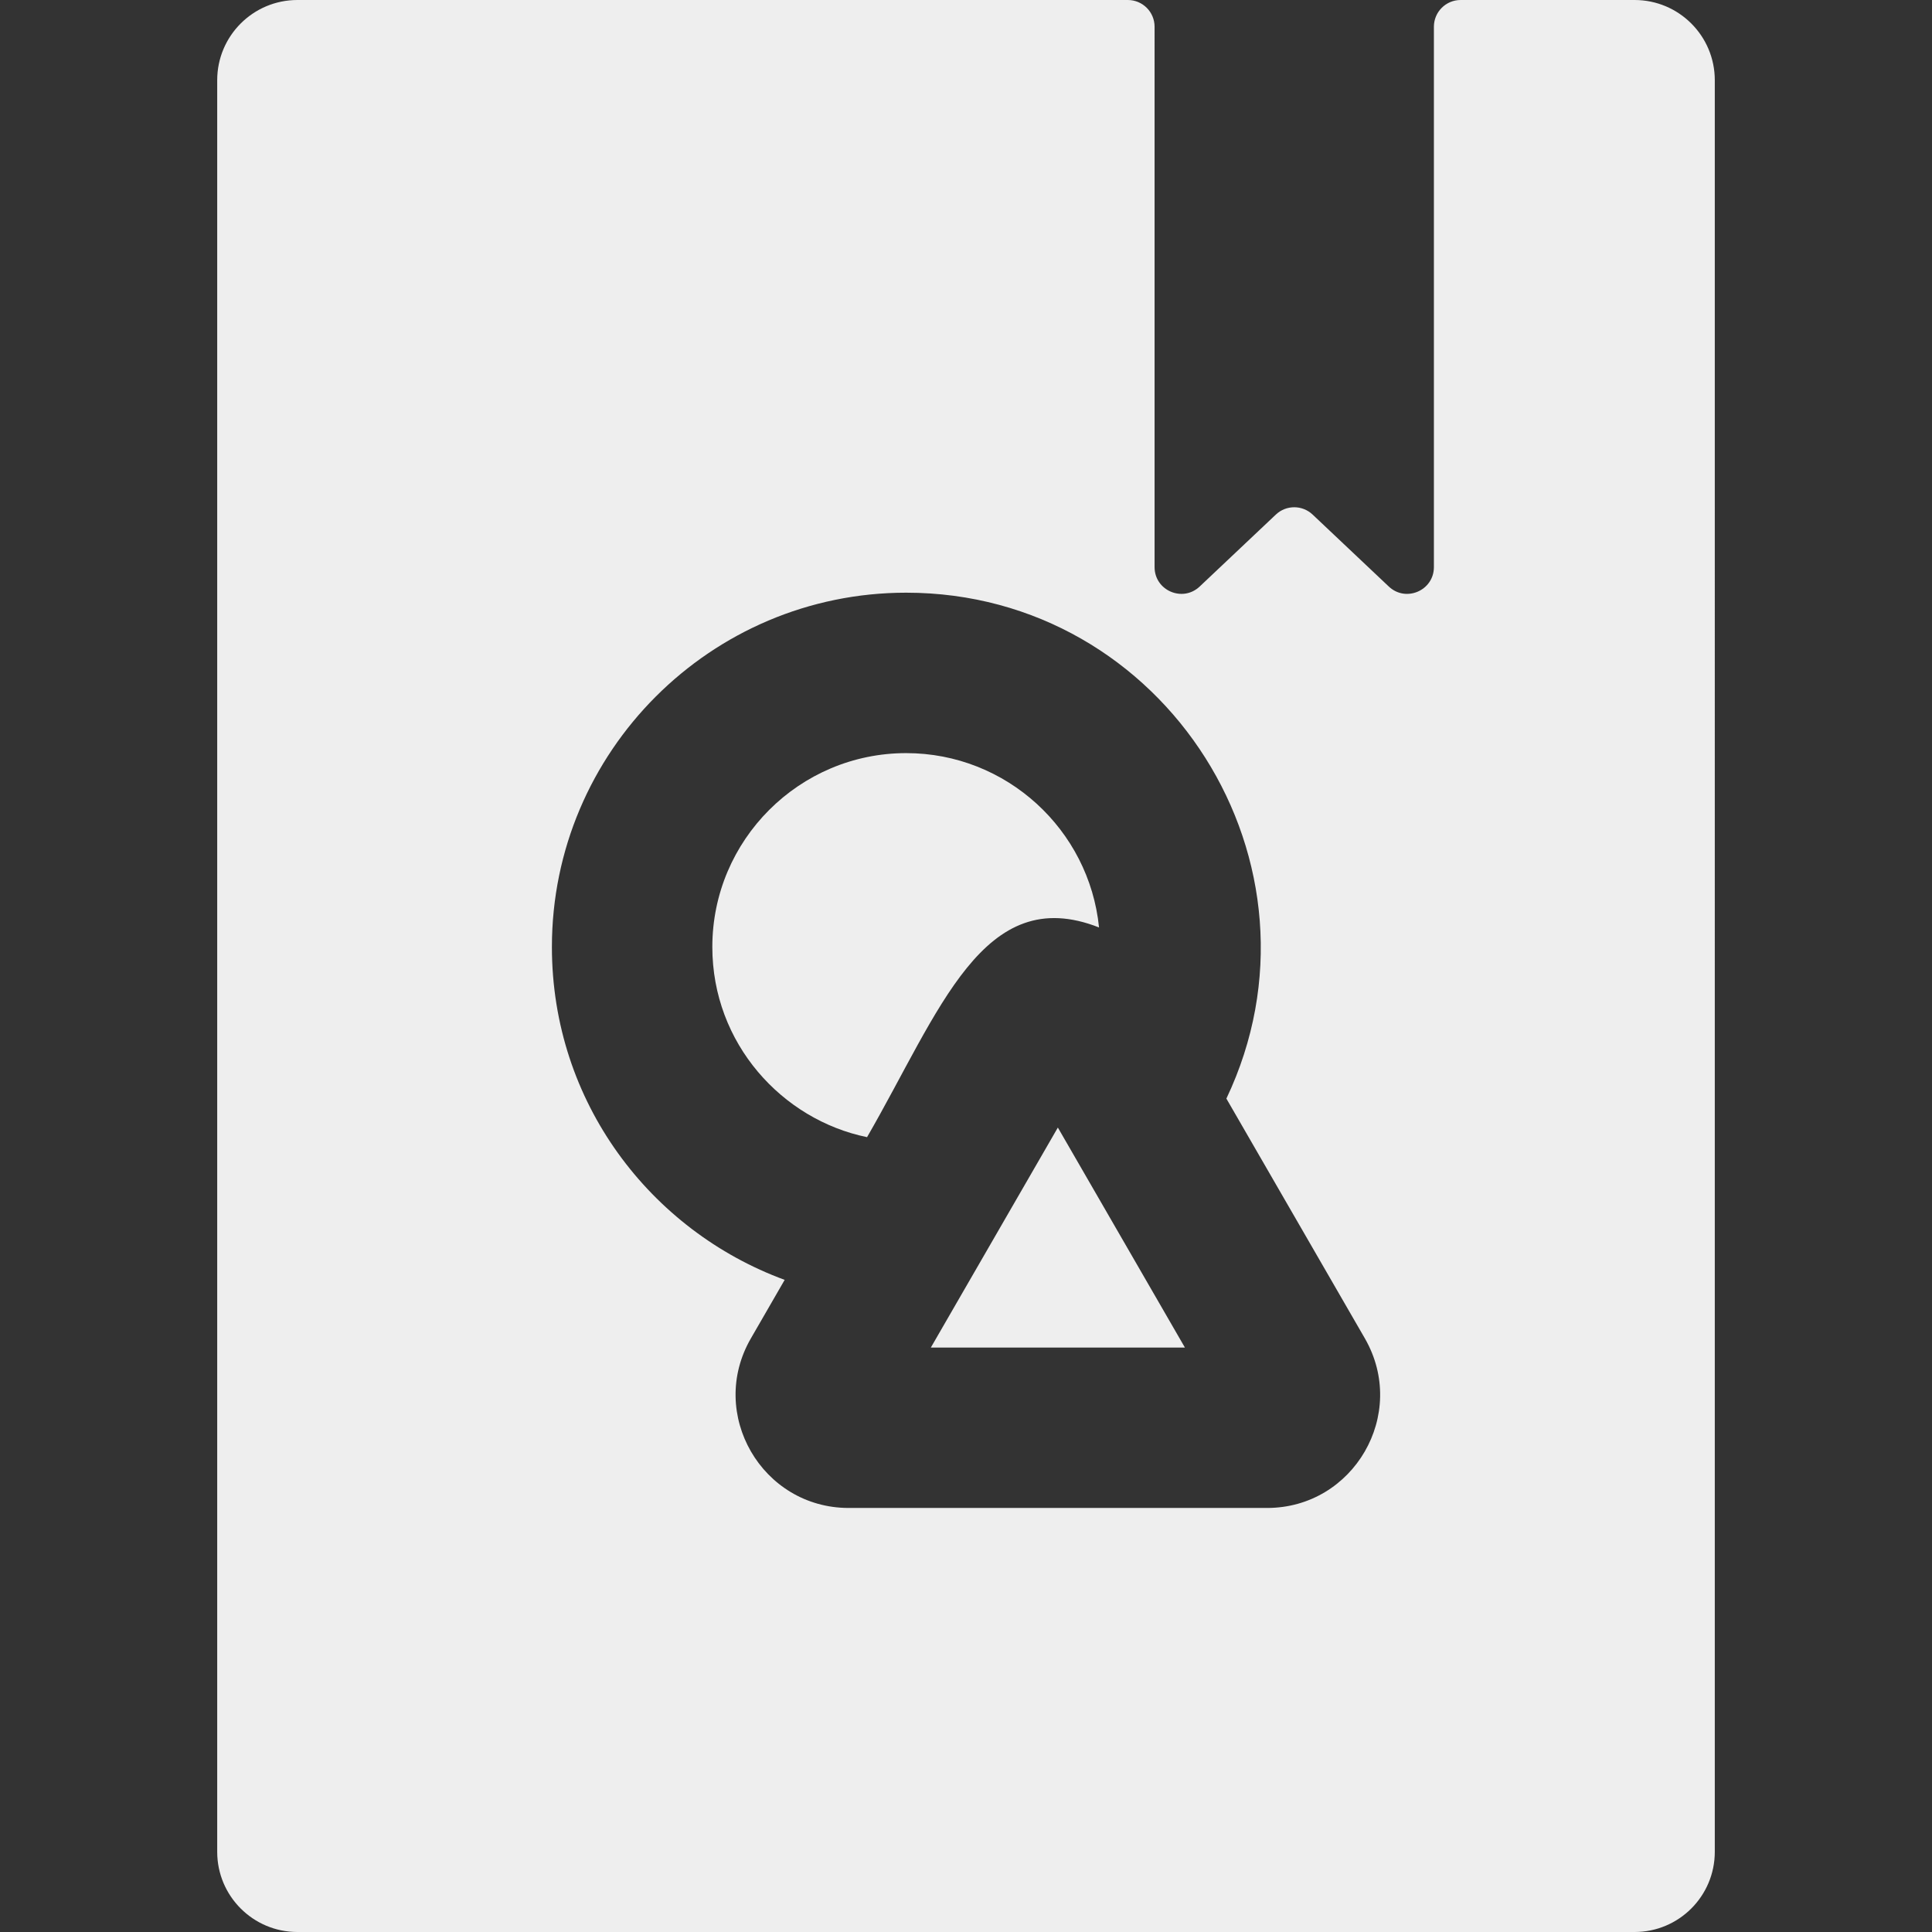 <?xml version="1.0" encoding="iso-8859-1"?>
<!-- Generator: Adobe Illustrator 19.0.0, SVG Export Plug-In . SVG Version: 6.00 Build 0)  -->
<svg version="1.1" id="Layer_1" xmlns="http://www.w3.org/2000/svg" xmlns:xlink="http://www.w3.org/1999/xlink" x="0px" y="0px"
	 viewBox="0 0 512 512" style="enable-background:new 0 0 512 512;" xml:space="preserve">
<rect x="0" y="0" width="512" height="512" fill="#333333" stroke="none"/>
<g>
	<g>
		<g>
			<path fill="#eee" d="M246.685,357.111h67.326c-1.02-1.766-33.637-58.243-33.668-58.299C272.646,312.143,254.448,343.665,246.685,357.111z"/>
			<path fill="#eee" d="M291.257,245.788c-2.6-25.908-24.532-46.204-51.113-46.204c-28.325,0-51.37,23.045-51.37,51.37
				c0,25.572,18.492,45.788,41.006,50.405C249.058,267.971,260.527,233.675,291.257,245.788z"/>
			<path fill="#eee" d="M433.181,0h-46.097c-3.913,0-7.086,3.173-7.086,7.086v143.198c0,6.215-7.433,9.42-11.951,5.151l-20.195-19.074
				c-2.731-2.579-6.999-2.579-9.73,0l-20.195,19.074c-4.519,4.267-11.951,1.064-11.951-5.151V7.086c0-3.913-3.173-7.086-7.086-7.086
				H78.819C67.079,0,57.562,9.517,57.562,21.257v469.486c0,11.739,9.517,21.257,21.257,21.257h354.363
				c11.739,0,21.257-9.517,21.257-21.257V21.257C454.438,9.517,444.921,0,433.181,0z M335.786,399.625H224.911
				c-22.994,0-37.445-24.964-25.936-44.906l8.97-15.539c-35.521-13.059-61.684-47.045-61.684-88.227
				c0-51.767,42.117-93.884,93.884-93.884c68.808,0,114.316,72.028,84.861,134.071l36.712,63.573
				C373.234,374.758,358.709,399.625,335.786,399.625z"/>
		</g>
	</g>
</g>
<g>
</g>
<g>
</g>
<g>
</g>
<g>
</g>
<g>
</g>
<g>
</g>
<g>
</g>
<g>
</g>
<g>
</g>
<g>
</g>
<g>
</g>
<g>
</g>
<g>
</g>
<g>
</g>
<g>
</g>
</svg>
